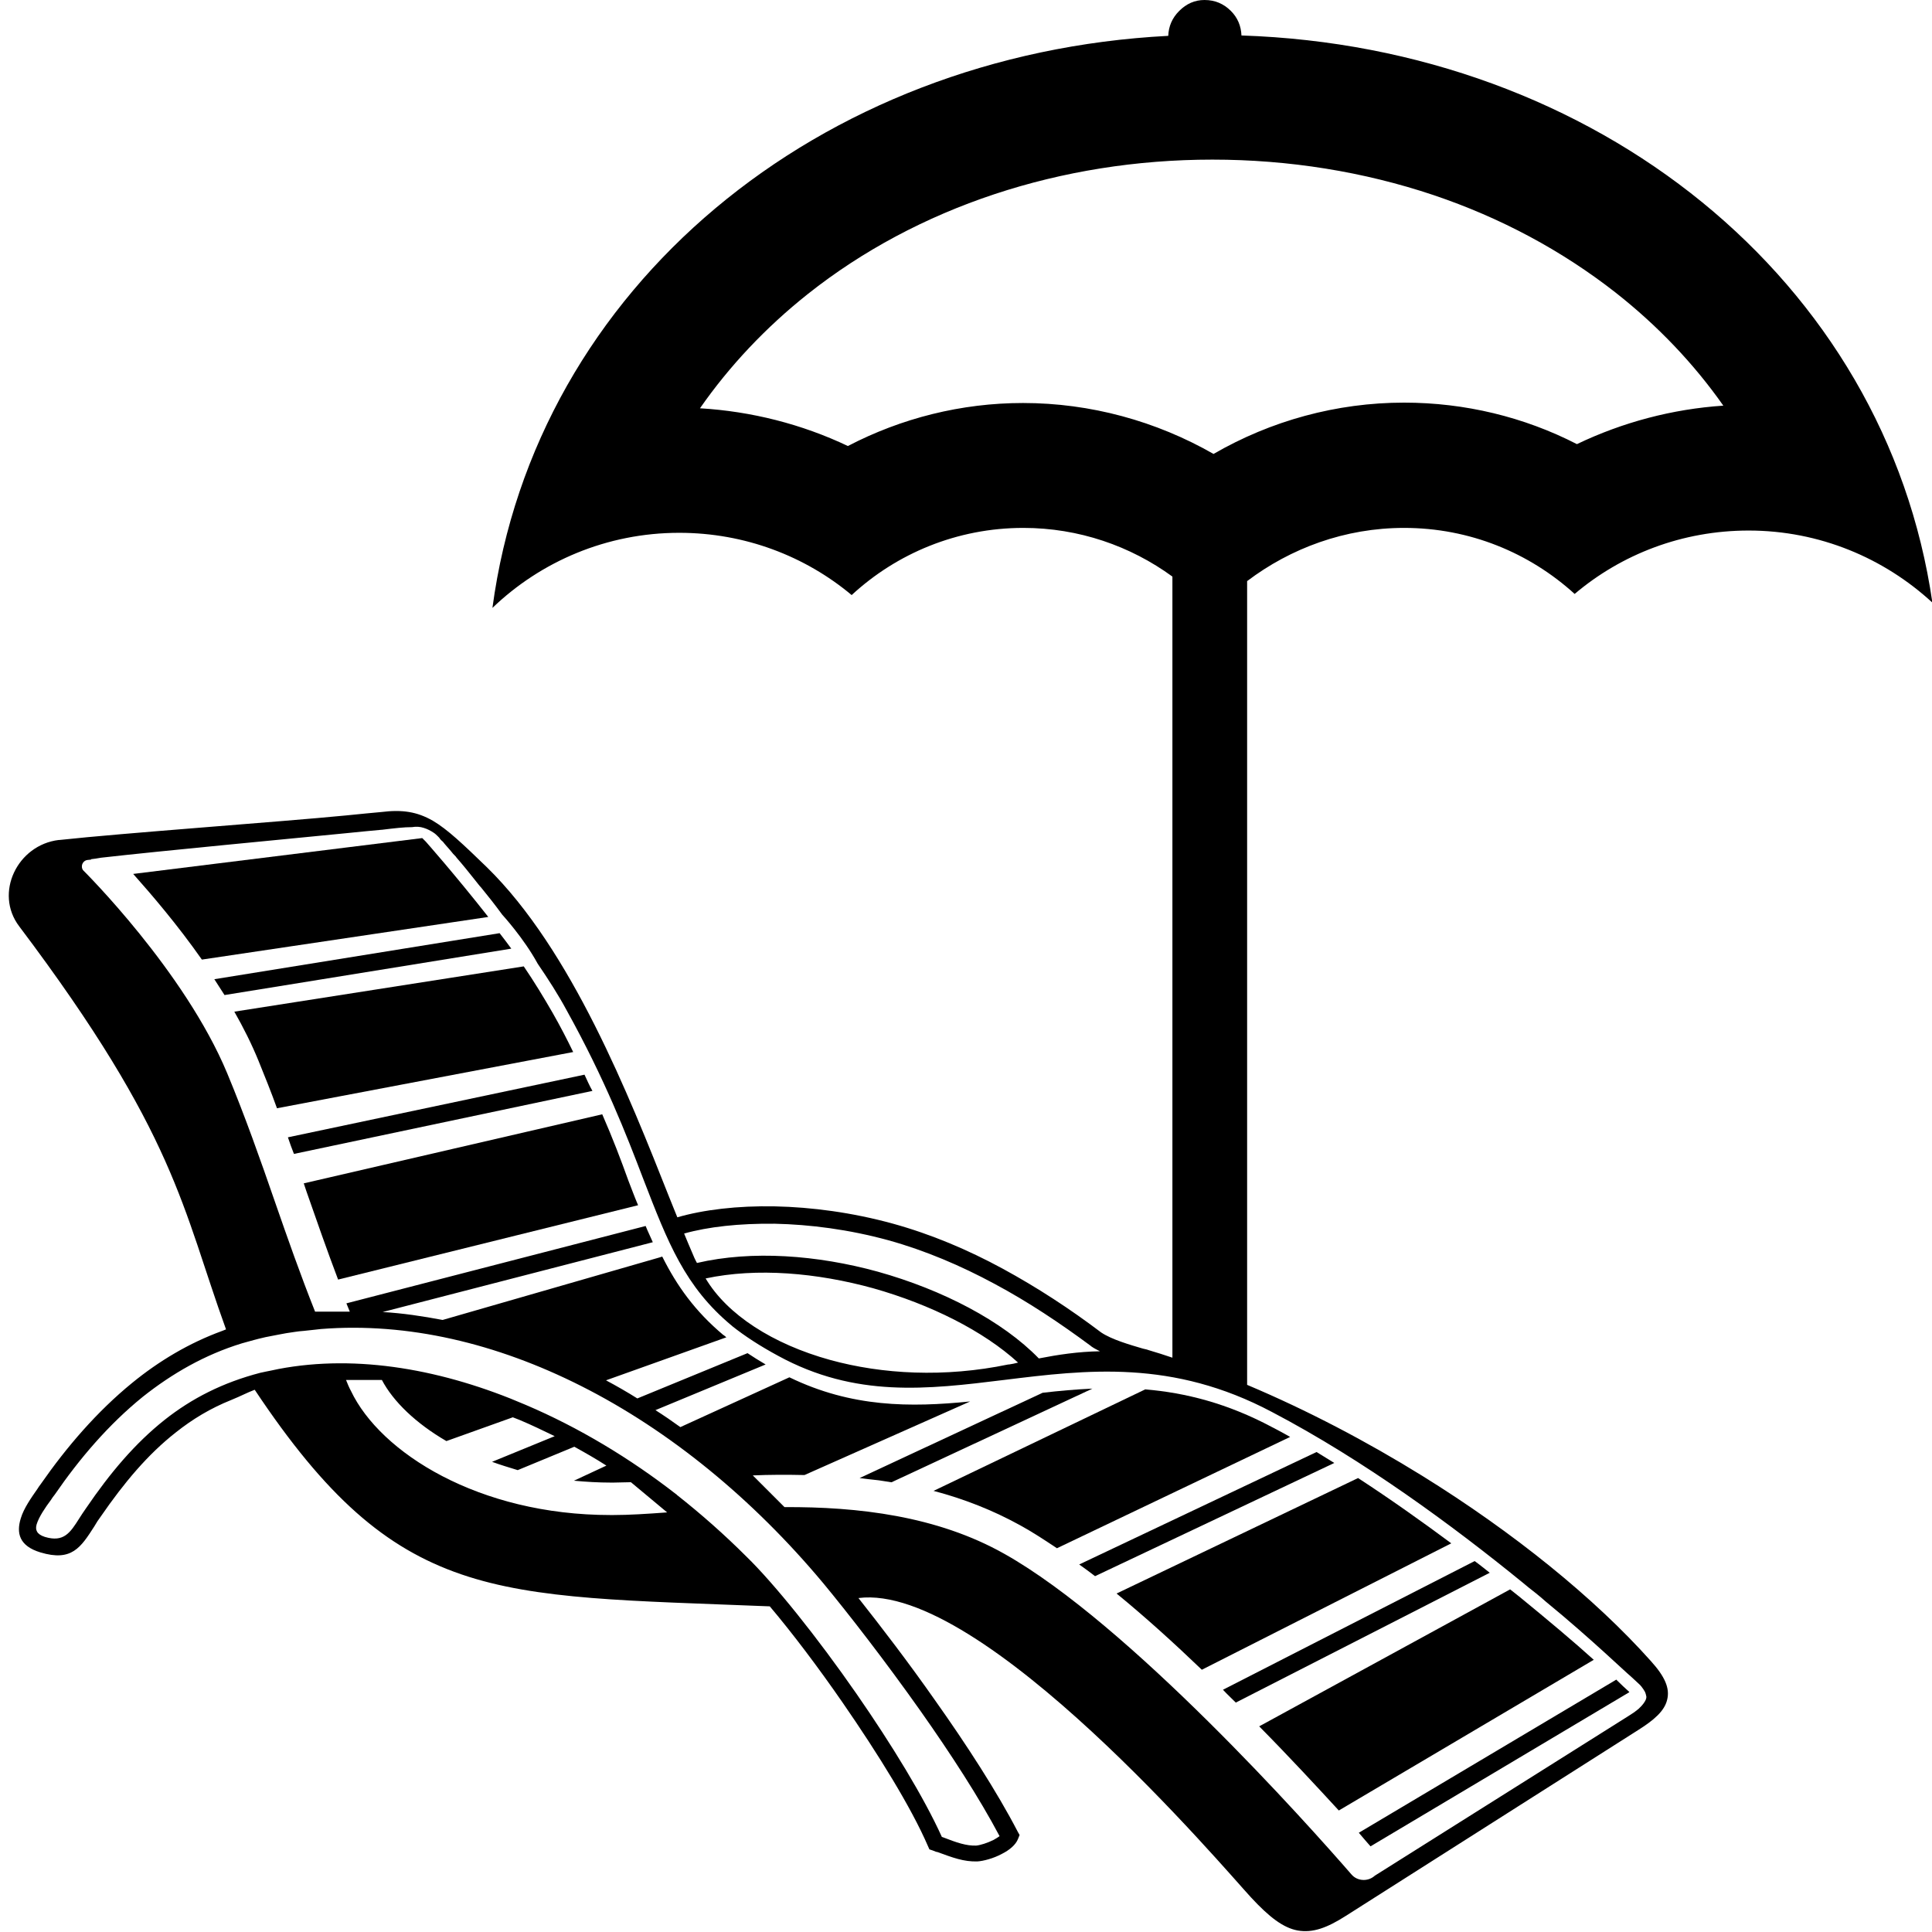 <?xml version="1.0" encoding="utf-8"?>
<!-- Generator: Adobe Illustrator 21.1.0, SVG Export Plug-In . SVG Version: 6.00 Build 0)  -->
<svg version="1.1" id="Layer_4" xmlns="http://www.w3.org/2000/svg" xmlns:xlink="http://www.w3.org/1999/xlink" x="0px" y="0px"
	 viewBox="0 0 512 512" style="enable-background:new 0 0 512 512;" xml:space="preserve">
<g>
	<path d="M354.8,479.8l67.5-39.9l0.1,0c-5.3-4.8-12.1-10.5-19.8-16.8c-0.8-0.6-1.6-1.3-2.4-1.9l-66.5,36.3
		C341.8,465.7,349,473.5,354.8,479.8z"/>
	<path d="M270.5,404.3c3.1,1.7,6.3,3.8,9.6,6l61.8-29.5c-1.6-0.9-3.2-1.8-4.8-2.6c-11.8-6.3-22.9-9.1-33.6-10l-56.1,26.9
		C255.4,397.2,263.1,400.2,270.5,404.3z"/>
	<path d="M363.2,489.3l68.5-40.8l0.1-0.1c-1-0.9-2.2-2-3.5-3.3l-0.1,0.1l-68.1,40.5C361.3,487.1,362.3,488.3,363.2,489.3z"/>
	<path d="M327.5,451.2l67.3-34.4c-1.3-1-2.6-2.1-4-3.1l-66.7,34.1C325.2,449,326.4,450.1,327.5,451.2z"/>
	<path d="M276.3,369.1l-48.5,22.6c0.3,0,0.5,0.1,0.8,0.1c0.5,0.1,1.1,0.1,1.6,0.2c0.6,0.1,1.2,0.1,1.8,0.2c0.3,0,0.6,0.1,0.9,0.1
		l1.3,0.2c0.6,0.1,1.3,0.2,1.9,0.3c0.1,0,0.1,0,0.2,0c0,0,0,0,0,0l53.2-24.8C285,368.2,280.6,368.6,276.3,369.1z"/>
	<path d="M318.5,442.5l66.1-33.5c-7.8-5.8-16.1-11.7-24.7-17.3l-64,30.6C303.6,428.6,311.2,435.5,318.5,442.5z"/>
	<path d="M290.2,417.7l63.4-30c-1.6-1-3.1-1.9-4.7-2.9L286,414.6C287.4,415.6,288.8,416.6,290.2,417.7z"/>
	<path d="M132.4,247.3l-75.6,12.2c0.9,1.4,1.8,2.8,2.7,4.2l76-12.3C134.5,250,133.4,248.6,132.4,247.3z"/>
	<path d="M112.8,223c0,0-0.4-0.4-0.9-0.9l-76.6,9.5c4.8,5.4,11.6,13.3,18.2,22.7l75.9-11.3C120.6,231.8,112.9,223.1,112.8,223z"/>
	<path d="M159.6,295.3l-79.1,18.3c0.2,0.7,0.5,1.4,0.7,2.1c2.7,7.7,5.4,15.5,8.4,23.4l79.5-19.7c-0.9-2.1-1.7-4.3-2.6-6.6
		C164.6,307.5,162.4,301.7,159.6,295.3z"/>
	<path d="M146.5,268.5c-2.3-4-4.9-8.3-7.7-12.4l-76.7,12c2.4,4.2,4.6,8.6,6.4,13c1.7,4.2,3.4,8.4,4.9,12.6l78.5-14.9
		C150.3,275.5,148.5,272,146.5,268.5z"/>
	<path d="M154.9,284.8l-78.6,16.6c0.5,1.5,1,2.9,1.6,4.4l79.1-16.7C156.2,287.7,155.6,286.3,154.9,284.8z"/>
	<path d="M372.1,139.9c17.4,0,33.2,6.6,45.2,17.5c12.4-10.5,28.5-16.8,46.1-16.8c18.8,0,35.9,7.3,48.7,19.1
		C499.7,74.1,422.9,12.5,329,9.4c-0.1-2.5-1-4.7-2.8-6.5C324.3,1,322,0,319.2,0c-2.6,0-4.8,1-6.7,2.9c-1.9,1.9-2.8,4.1-2.9,6.6
		C217,14.3,141.9,76,130.5,161.1c12.8-12.3,30.3-19.9,49.5-19.9c17.4,0,33.4,6.2,45.7,16.5c11.9-11,27.9-17.8,45.5-17.8
		c14.7,0,28.4,4.8,39.5,12.9v207c-2.1-0.7-4.2-1.4-6.3-2c-0.2-0.1-0.6-0.2-1.5-0.4c-3.4-1-8.3-2.4-11.1-4.3
		c-8.2-6.2-16.9-11.9-26.1-16.9c-9.2-5-18.9-9.1-29-11.9c-10.9-3-21.7-4.4-31.3-4.6c-10-0.2-19,0.9-25.9,2.9
		c-0.6-1.4-1.3-3.3-2.1-5.2c-10.7-27-25.9-65.6-48.4-87.6c-6.3-6.1-10.4-10-14.3-12.3c-4.2-2.4-8.1-3-13.7-2.3
		c-2.2,0.2-5.4,0.5-9.3,0.9c-17.4,1.7-59.5,4.7-75.9,6.5c-0.1,0-0.1,0-0.2,0c-11,1.3-17.2,14.1-10.5,22.9
		c41.6,55.2,43.2,74.8,54.8,106.8c0,0-0.8,0.3-1,0.4c-8.8,3.2-16.8,8-23.9,13.8c-9.3,7.6-17.3,16.9-24.2,26.8
		c-0.3,0.4-0.6,0.8-0.9,1.3c-1.6,2.3-3.6,5.1-4.4,7.8c-1.2,3.9-0.4,7.3,5.2,9c8.3,2.5,10.7-1.3,14.3-6.9c0.5-0.9,1.1-1.8,1.7-2.6
		c6.2-9,12.5-16.5,19.9-22.3c4.4-3.5,9.2-6.4,14.7-8.6c2.7-1.1,4.1-1.9,6.2-2.7c18.9,28.4,34.6,42,54.7,48.9
		c20.1,6.9,44.8,7,81.8,8.5c6,7.1,12.8,16.1,19.3,25.5c9.4,13.6,18.2,27.8,22.6,38l0.4,0.9l0.9,0.3c0.7,0.3,1,0.4,1.1,0.4
		c0,0,0,0,0,0h0c0,0,0,0,0,0c0,0,0,0,0,0c0,0,0,0,0.1,0c4.1,1.5,7,2.6,10.6,2.5c1.6-0.1,4.3-0.8,6.5-2c2-1,3.7-2.4,4.3-4l0.4-1
		l-0.5-0.9c-5.5-10.6-13.6-23.1-21.9-34.8c-7-10-14.3-19.5-20.3-27.1c32.9-4.2,97.4,72.2,104,79.3c4.9,5.3,8.6,8.1,12.4,8.8
		c4,0.7,7.8-0.7,12.8-3.9l77.4-49.2c4.3-2.7,7-5.1,7.7-8c0.8-3.1-0.6-6.2-4.3-10.3c-14.9-16.7-36.4-34.1-60.6-49.1
		c-14.7-9.1-30.5-17.4-46.4-24.1v-213C342,145.3,356.4,139.9,372.1,139.9z M271.1,106.8c-16.3,0-32.2,4-46.4,11.4
		c-12.2-5.8-25.6-9.2-39.2-10c7.8-11.2,17.4-21.4,28.6-30.3c29-23,67-35.6,107.2-35.6c20.3,0,40.1,3.2,58.6,9.4
		c17.8,6,34,14.7,48.2,25.8c11.2,8.8,20.8,18.9,28.6,30c-13.5,0.9-26.7,4.4-38.8,10.2c-14-7.2-29.7-11-45.8-11
		c-17.9,0-35.3,4.8-50.5,13.6C306.4,111.6,289,106.8,271.1,106.8z M205.3,324.3c9.3,0.2,19.6,1.5,30.2,4.4c9.7,2.7,19.1,6.7,28,11.5
		c9,4.8,17.5,10.5,25.6,16.5l0.1,0.1c0.7,0.5,1.5,0.9,2.3,1.3c-5.8,0.1-11.1,0.9-16.2,1.9c-9.6-9.9-25.5-18.2-42.7-23
		c-16-4.4-33.3-5.7-47.9-2.3c-0.5-0.9-0.9-1.8-1.3-2.8c-0.7-1.6-1.4-3.3-2.1-5C187.7,325.1,195.9,324.2,205.3,324.3z M269.8,361.1
		c-0.8,0.2-1.6,0.4-2.4,0.5l-0.2,0c-16.9,3.5-33.4,2.6-47.2-1.2c-15.2-4.2-27.3-12-33-21.6c13.6-2.9,29.5-1.5,44.4,2.6
		C246.6,345.7,260.6,352.7,269.8,361.1z M162.5,401.5c-0.2,0-0.5,0-0.7,0c-34.9,0-61-16.5-68.8-32.9c-0.5-0.9-0.9-1.9-1.3-2.9h9.5
		c3,5.7,9,11.5,17.1,16.2l17.6-6.3c0.6,0.2,1.2,0.5,1.8,0.7c3.1,1.3,6.2,2.8,9.3,4.3l-16.6,6.8c2.2,0.8,4.5,1.5,6.8,2.2h0l15-6.2
		c2.9,1.6,5.7,3.2,8.5,5l-8.6,4c3.2,0.3,6.4,0.5,9.8,0.5c0.2,0,0.4,0,0.7,0c1.5,0,3-0.1,4.6-0.1h0l9.6,8
		C171.4,401.2,166.7,401.5,162.5,401.5z M244,453.5c7.9,11.2,15.5,22.9,20.9,33.1c-0.4,0.3-0.9,0.6-1.6,1c-1.6,0.8-3.5,1.4-4.6,1.5
		c-2.6,0.1-5.2-0.8-8.8-2.2l-0.3-0.1c-4.7-10.4-13.3-24.5-22.6-37.9c-10.4-15-21.8-29.2-29.2-36.4c-5.7-5.7-11.9-11.2-18.5-16.4
		l0-0.1l-0.1,0c-12.2-9.5-25.8-17.7-39.9-23.7c-21.6-9.3-44.5-13.5-65.5-9.5l0,0l-1.9,0.4c-0.5,0.1-1,0.2-1.5,0.3
		c-0.5,0.1-0.9,0.2-1.4,0.3v0c-10,2.6-18.2,6.8-25.4,12.5c-7.8,6.2-14.4,14-20.8,23.4c-0.7,1-1.3,1.9-1.8,2.7
		c-2.4,3.8-4.1,6.4-9.1,4.9c-2.2-0.7-2.6-1.9-2.2-3.3c0.6-2,2.3-4.5,3.8-6.5c0.3-0.5,0.6-0.9,1-1.4c6.6-9.6,14.3-18.6,23.3-25.9
		C45.6,364,54.3,359,64.1,356c0.6-0.2,1.2-0.3,1.8-0.5c1-0.3,1.9-0.5,2.6-0.7c1.2-0.3,2.5-0.6,3.7-0.8c1.2-0.2,2.4-0.5,3.7-0.7
		c1.5-0.2,3-0.5,4.6-0.6c1.6-0.2,3.1-0.3,4.6-0.5c23-1.8,46.5,3.8,68.9,15.1c23.4,11.8,45.5,29.9,64.2,52.3h0
		C224.9,427.7,234.6,440.2,244,453.5z M403.4,419.3c1.2,1,2.4,2,3.6,2.9c0.9,0.7,1.8,1.5,2.6,2.2c0,0,0,0,0,0
		c6.1,5,11.4,9.7,15.7,13.6l5.9,5.4c1.4,1.2,2.5,2.3,3.5,3.2c0.1,0.2,0.3,0.3,0.4,0.5c0,0,0,0,0,0c0.3,0.4,0.6,0.8,0.8,1.2
		c0.2,0.4,0.3,0.8,0.4,1.3c0,0.1,0,0.2,0,0.2c0,0.9-1.2,2.3-2.1,3.1c-1,0.8-1.1,0.9-2.7,1.9l-67.2,42.3c0,0,0,0,0,0c0,0,0,0-0.1,0.1
		c-1.8,1.5-4.5,1.3-6-0.4c-11.8-13.6-59.1-66.5-92-85c-17.9-10.1-38.9-12.5-58.3-12.4l-8.4-8.4c4.4-0.2,9-0.2,13.7-0.1c0,0,0,0,0,0
		c0,0,0,0,0,0l43.9-19.5c-15.9,1.6-31.4,1.6-47.9-6.4l-28.9,13.2c-2.2-1.6-4.4-3.1-6.6-4.5l29.2-12.1c-1.7-1-3.3-2-4.8-3l-29.2,12
		c-2.7-1.7-5.5-3.3-8.3-4.8l31.9-11.4c-0.2-0.1-0.3-0.3-0.5-0.4c-0.1-0.1-0.2-0.2-0.3-0.2c-7.5-6.3-12.3-13-16.2-20.8l-0.6,0.2
		l-57.6,16.6c-5.3-1-10.6-1.8-15.9-2.1l71.6-18.5c-0.6-1.4-1.3-2.8-1.9-4.3l-79.3,20.5c0.3,0.7,0.6,1.5,0.9,2.2h-9.2
		c-3.9-9.8-7.3-19.5-10.6-29c-3.9-11.3-8-22.9-12.7-34.2c-11.3-27.1-37.9-53.5-38.1-53.7c-0.3-0.3-0.4-0.7-0.4-1.1
		c0-0.8,0.6-1.6,1.5-1.7l1-0.1c0,0-0.1,0-0.1-0.1c0.8-0.1,1.7-0.2,2.7-0.4c16.8-1.9,47.8-4.8,65-6.5c3.9-0.4,7.1-0.7,9.3-0.9l0.1,0
		c3.3-0.4,5.8-0.7,8-0.7c1.1-0.2,2.2-0.1,3.1,0.2h0c1,0.3,1.9,0.8,2.5,1.2c0.5,0.3,0.9,0.7,1.1,0.9c0.1,0.1,0.2,0.2,0.2,0.2l0,0
		c0,0,0,0,0,0c0,0,0.1,0.1,0.1,0.1c0,0,0.1,0.1,0.1,0.1c0,0,0,0,0,0c0.1,0.1,0.2,0.2,0.3,0.4c0.2,0.2,0.3,0.4,0.6,0.6
		c0.2,0.2,0.4,0.4,0.6,0.7c0.4,0.5,0.9,1,1.4,1.6c0.2,0.2,0.3,0.4,0.5,0.6c0.2,0.3,0.5,0.6,0.8,0.9c0.2,0.2,0.4,0.4,0.5,0.6
		c1.5,1.7,3.2,3.8,5.1,6.2c0.5,0.6,0.9,1.2,1.4,1.7c1.8,2.2,3.7,4.6,5.6,7.2c0,0,5.7,6.2,9.4,13c2.8,4.1,5.5,8.3,7.7,12.4
		c10.1,18.2,15.8,32.9,20.3,44.7c6.5,16.8,11,28.5,23.4,38.8c0,0,0.1,0,0.1,0.1c3.4,2.7,7.4,5.3,12.2,7.9
		c20.5,11.2,39.6,8.9,59.9,6.4c21.9-2.7,44.6-5.5,71,8.5C361.5,387,385.1,404.4,403.4,419.3z"/>
</g>
</svg>
